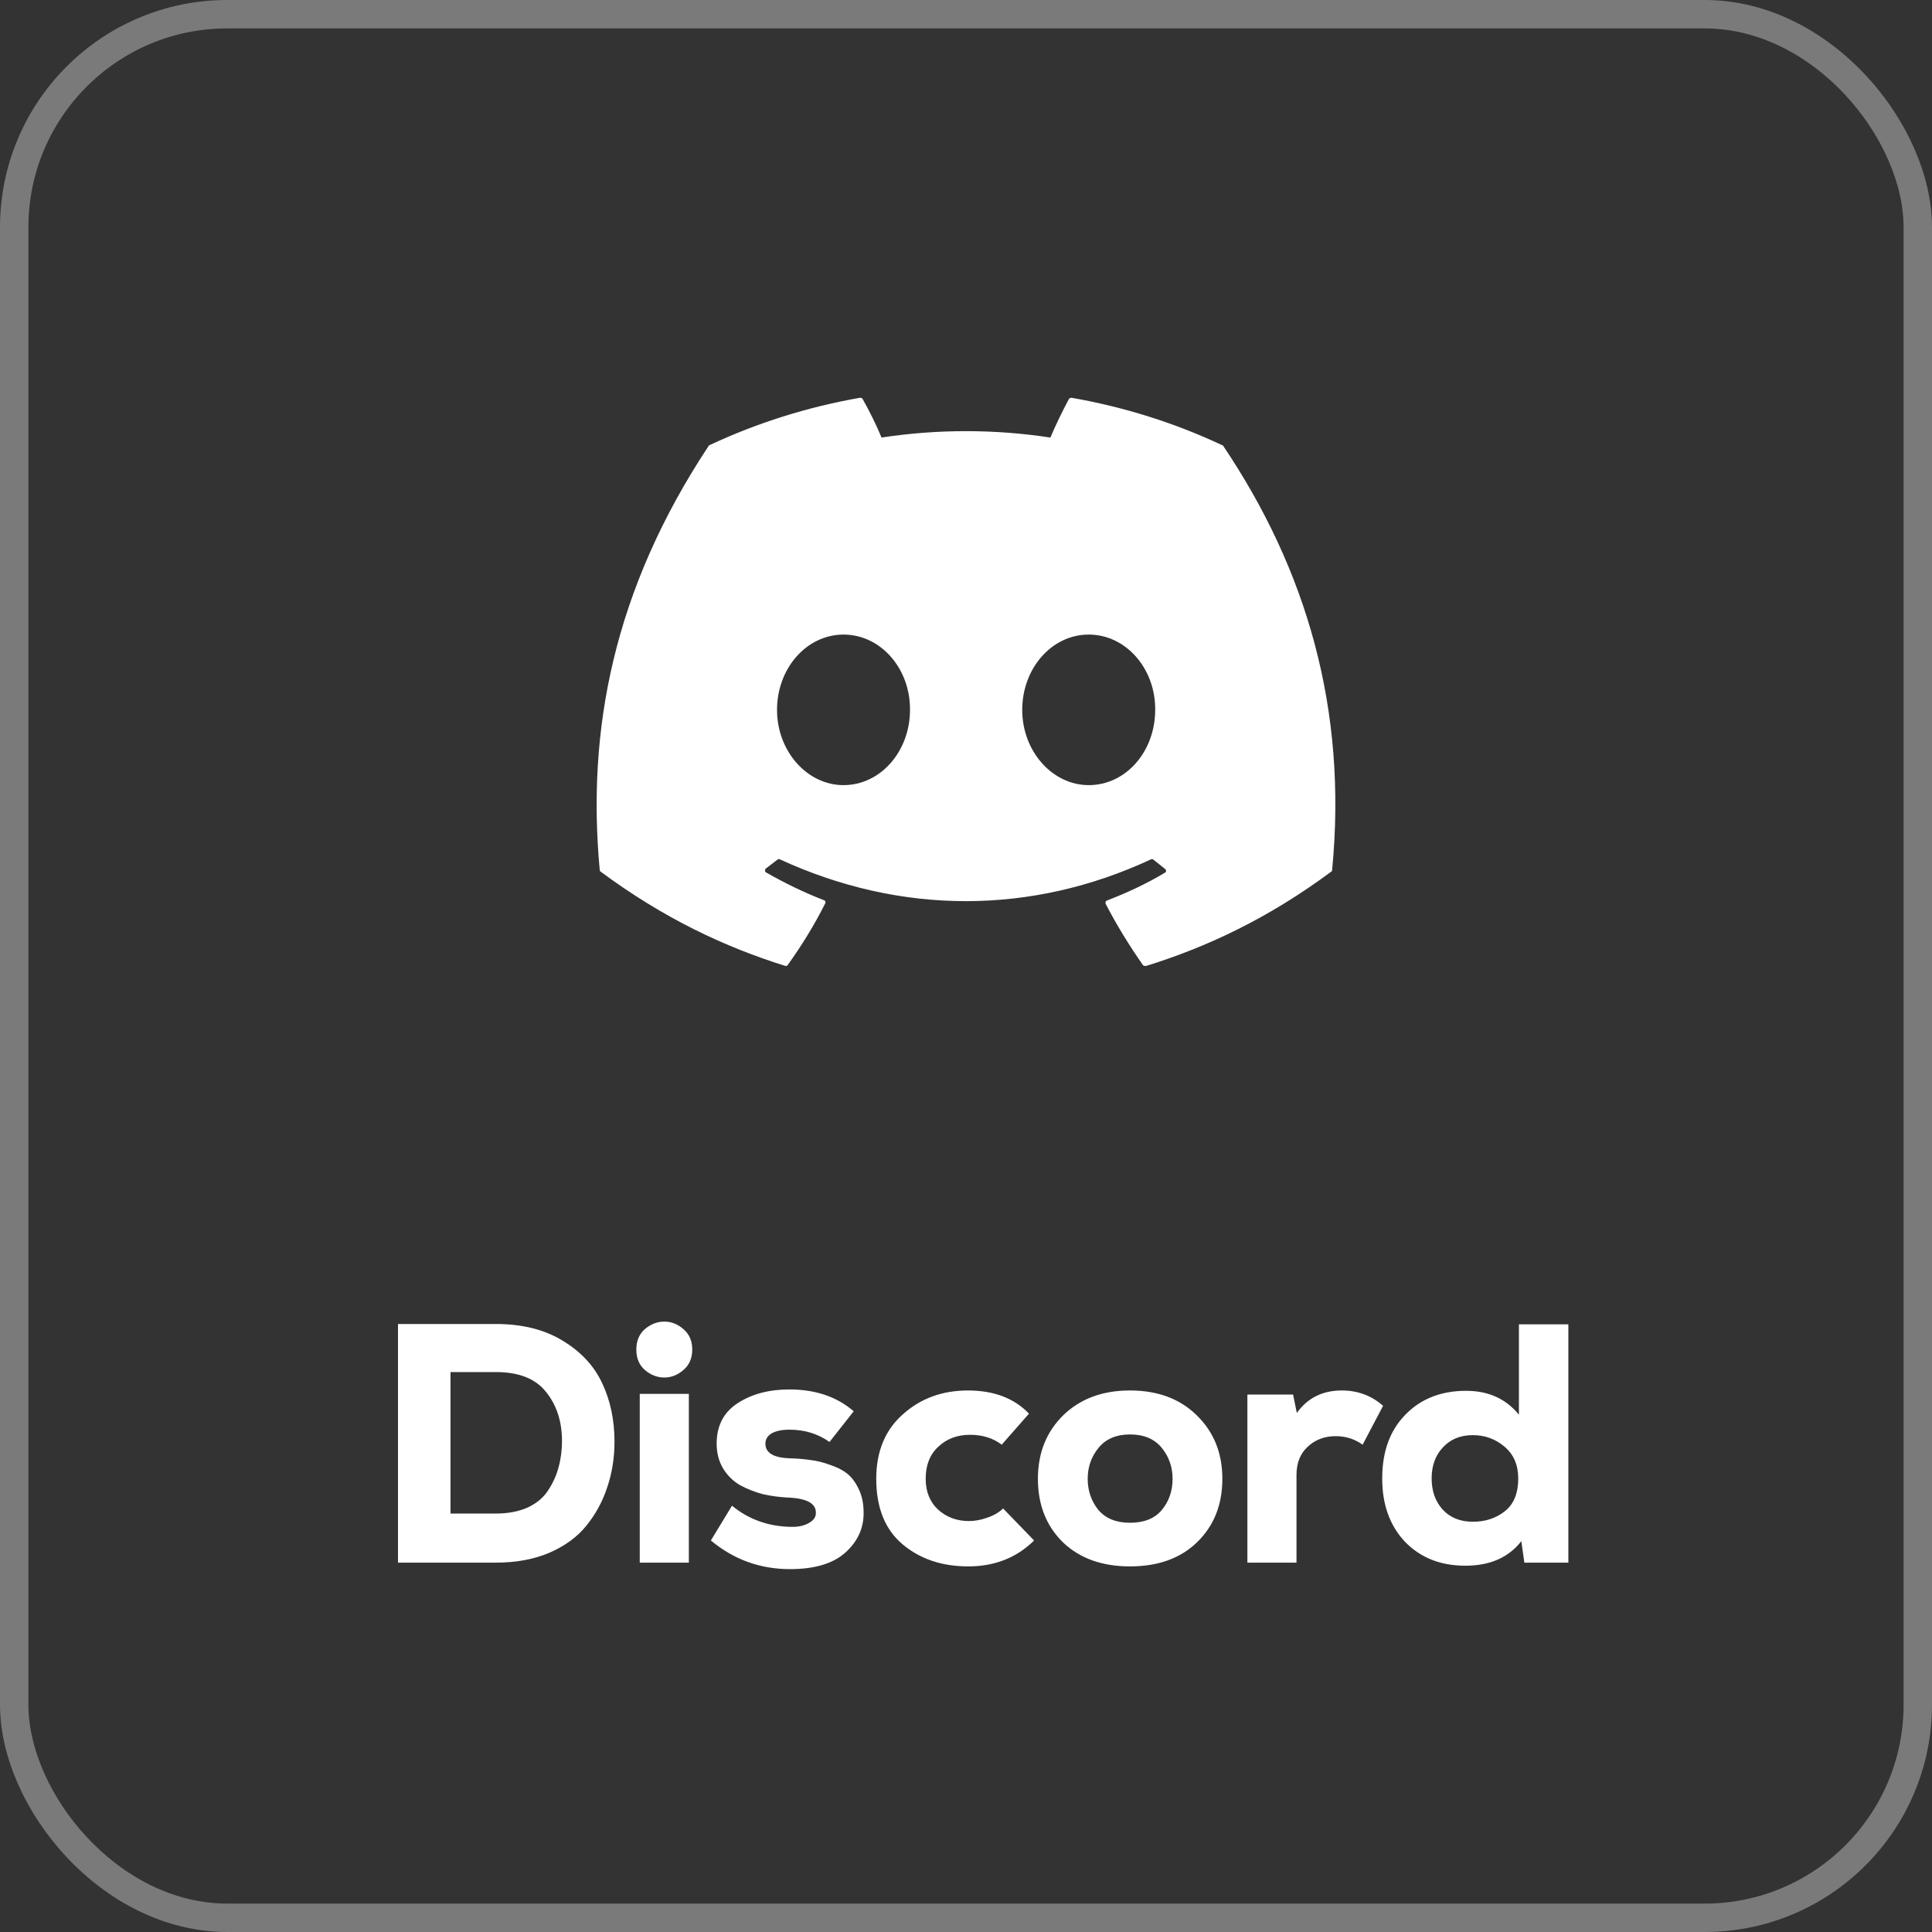 <svg width="68" height="68" viewBox="0 0 68 68" fill="none" xmlns="http://www.w3.org/2000/svg">
<rect x="0" y="0" width="68" height="68" fill="#333333" stroke="none"/>
<rect x="0.5" y="0.5" width="67" height="67" rx="7.5" stroke="#E4E4E4" stroke-opacity="0.4"/>
<path d="M42.999 15.662C41.353 14.887 39.57 14.325 37.712 14C37.68 14.001 37.649 14.014 37.626 14.037C37.403 14.45 37.143 14.987 36.97 15.4C35 15.1 32.996 15.1 31.027 15.4C30.853 14.975 30.593 14.45 30.358 14.037C30.346 14.012 30.308 14 30.271 14C28.414 14.325 26.644 14.887 24.985 15.662C24.972 15.662 24.96 15.675 24.947 15.687C21.58 20.773 20.651 25.722 21.109 30.621C21.109 30.646 21.122 30.671 21.146 30.683C23.375 32.333 25.517 33.333 27.634 33.995C27.671 34.007 27.708 33.995 27.721 33.97C28.216 33.282 28.662 32.558 29.046 31.795C29.07 31.745 29.046 31.695 28.996 31.683C28.29 31.408 27.622 31.083 26.965 30.708C26.916 30.683 26.916 30.608 26.953 30.571C27.089 30.471 27.226 30.358 27.362 30.258C27.387 30.233 27.424 30.233 27.448 30.246C31.707 32.208 36.301 32.208 40.511 30.246C40.535 30.233 40.572 30.233 40.597 30.258C40.733 30.371 40.87 30.471 41.006 30.583C41.055 30.621 41.055 30.696 40.993 30.721C40.35 31.108 39.669 31.421 38.963 31.695C38.913 31.708 38.901 31.77 38.913 31.808C39.31 32.57 39.755 33.295 40.238 33.982C40.275 33.995 40.312 34.007 40.35 33.995C42.479 33.333 44.621 32.333 46.85 30.683C46.875 30.671 46.887 30.646 46.887 30.621C47.432 24.96 45.983 20.048 43.049 15.687C43.036 15.675 43.024 15.662 42.999 15.662ZM29.689 27.634C28.414 27.634 27.349 26.447 27.349 24.985C27.349 23.523 28.389 22.335 29.689 22.335C31.002 22.335 32.042 23.535 32.029 24.985C32.029 26.447 30.989 27.634 29.689 27.634ZM38.319 27.634C37.044 27.634 35.979 26.447 35.979 24.985C35.979 23.523 37.019 22.335 38.319 22.335C39.632 22.335 40.672 23.535 40.659 24.985C40.659 26.447 39.632 27.634 38.319 27.634Z" fill="white"/>
<path d="M14.008 46.6H17.452C18.38 46.6 19.164 46.796 19.804 47.188C20.452 47.58 20.916 48.08 21.196 48.688C21.484 49.296 21.628 49.98 21.628 50.74C21.628 51.308 21.544 51.84 21.376 52.336C21.216 52.832 20.972 53.284 20.644 53.692C20.324 54.092 19.888 54.412 19.336 54.652C18.792 54.884 18.164 55 17.452 55H14.008V46.6ZM15.856 48.292V53.272H17.452C17.884 53.272 18.26 53.2 18.58 53.056C18.9 52.904 19.14 52.7 19.3 52.444C19.468 52.188 19.588 51.92 19.66 51.64C19.74 51.352 19.78 51.044 19.78 50.716C19.78 50.028 19.592 49.452 19.216 48.988C18.848 48.524 18.26 48.292 17.452 48.292H15.856ZM24.245 49.06V55H22.517V49.06H24.245ZM22.397 47.5C22.397 47.804 22.497 48.044 22.697 48.22C22.905 48.396 23.133 48.484 23.381 48.484C23.629 48.484 23.853 48.396 24.053 48.22C24.261 48.044 24.365 47.804 24.365 47.5C24.365 47.196 24.261 46.956 24.053 46.78C23.853 46.604 23.629 46.516 23.381 46.516C23.133 46.516 22.905 46.604 22.697 46.78C22.497 46.956 22.397 47.196 22.397 47.5ZM30.048 49.672L29.196 50.752C28.788 50.464 28.32 50.32 27.792 50.32C27.52 50.32 27.308 50.364 27.156 50.452C27.012 50.54 26.94 50.66 26.94 50.812C26.94 51.14 27.232 51.312 27.816 51.328C28.08 51.336 28.316 51.356 28.524 51.388C28.74 51.412 28.968 51.468 29.208 51.556C29.456 51.636 29.66 51.74 29.82 51.868C29.98 51.996 30.116 52.18 30.228 52.42C30.34 52.652 30.396 52.924 30.396 53.236C30.404 53.78 30.192 54.248 29.76 54.64C29.328 55.032 28.676 55.228 27.804 55.228C26.756 55.228 25.828 54.892 25.02 54.22L25.764 52.996C26.348 53.476 27.036 53.724 27.828 53.74C28.084 53.748 28.296 53.704 28.464 53.608C28.64 53.512 28.724 53.388 28.716 53.236C28.716 52.908 28.38 52.732 27.708 52.708C27.412 52.692 27.124 52.652 26.844 52.588C26.572 52.516 26.308 52.412 26.052 52.276C25.804 52.132 25.604 51.936 25.452 51.688C25.3 51.432 25.224 51.14 25.224 50.812C25.224 50.18 25.472 49.704 25.968 49.384C26.464 49.064 27.068 48.904 27.78 48.904C28.7 48.904 29.456 49.16 30.048 49.672ZM35.305 53.092L36.397 54.22C35.781 54.828 35.009 55.132 34.081 55.132C33.153 55.132 32.381 54.872 31.765 54.352C31.149 53.832 30.841 53.064 30.841 52.048C30.841 51.088 31.153 50.332 31.777 49.78C32.401 49.22 33.165 48.94 34.069 48.94C34.981 48.94 35.697 49.212 36.217 49.756L35.257 50.848C34.953 50.616 34.581 50.5 34.141 50.5C33.693 50.5 33.321 50.64 33.025 50.92C32.729 51.192 32.581 51.568 32.581 52.048C32.581 52.504 32.729 52.868 33.025 53.14C33.321 53.404 33.681 53.536 34.105 53.536C34.313 53.536 34.529 53.496 34.753 53.416C34.985 53.336 35.169 53.228 35.305 53.092ZM39.771 55.132C38.787 55.132 37.999 54.848 37.407 54.28C36.823 53.704 36.531 52.96 36.531 52.048C36.531 51.144 36.827 50.4 37.419 49.816C38.019 49.232 38.803 48.94 39.771 48.94C40.747 48.94 41.531 49.232 42.123 49.816C42.723 50.4 43.023 51.144 43.023 52.048C43.023 52.96 42.727 53.704 42.135 54.28C41.551 54.848 40.763 55.132 39.771 55.132ZM39.771 53.596C40.267 53.596 40.639 53.448 40.887 53.152C41.143 52.848 41.271 52.48 41.271 52.048C41.271 51.632 41.143 51.268 40.887 50.956C40.631 50.644 40.259 50.488 39.771 50.488C39.291 50.488 38.923 50.644 38.667 50.956C38.411 51.268 38.283 51.632 38.283 52.048C38.283 52.464 38.407 52.828 38.655 53.14C38.911 53.444 39.283 53.596 39.771 53.596ZM43.904 49.084H45.512L45.644 49.732C46.02 49.204 46.548 48.94 47.228 48.94C47.788 48.94 48.272 49.12 48.68 49.48L47.96 50.848C47.68 50.648 47.364 50.548 47.012 50.548C46.62 50.548 46.292 50.672 46.028 50.92C45.764 51.16 45.632 51.492 45.632 51.916V55H43.904V49.084ZM51.841 50.512C51.401 50.512 51.049 50.656 50.785 50.944C50.521 51.224 50.389 51.588 50.389 52.036C50.389 52.476 50.517 52.84 50.773 53.128C51.037 53.416 51.393 53.56 51.841 53.56C52.281 53.56 52.657 53.436 52.969 53.188C53.281 52.94 53.437 52.556 53.437 52.036C53.437 51.564 53.277 51.192 52.957 50.92C52.637 50.648 52.265 50.512 51.841 50.512ZM53.461 46.612H55.201V55H53.653L53.545 54.244C53.097 54.82 52.441 55.108 51.577 55.108C50.705 55.108 49.997 54.828 49.453 54.268C48.917 53.7 48.649 52.956 48.649 52.036C48.649 51.092 48.921 50.344 49.465 49.792C50.009 49.232 50.721 48.952 51.601 48.952C52.385 48.952 53.005 49.232 53.461 49.792V46.612Z" fill="white"/>
</svg>
